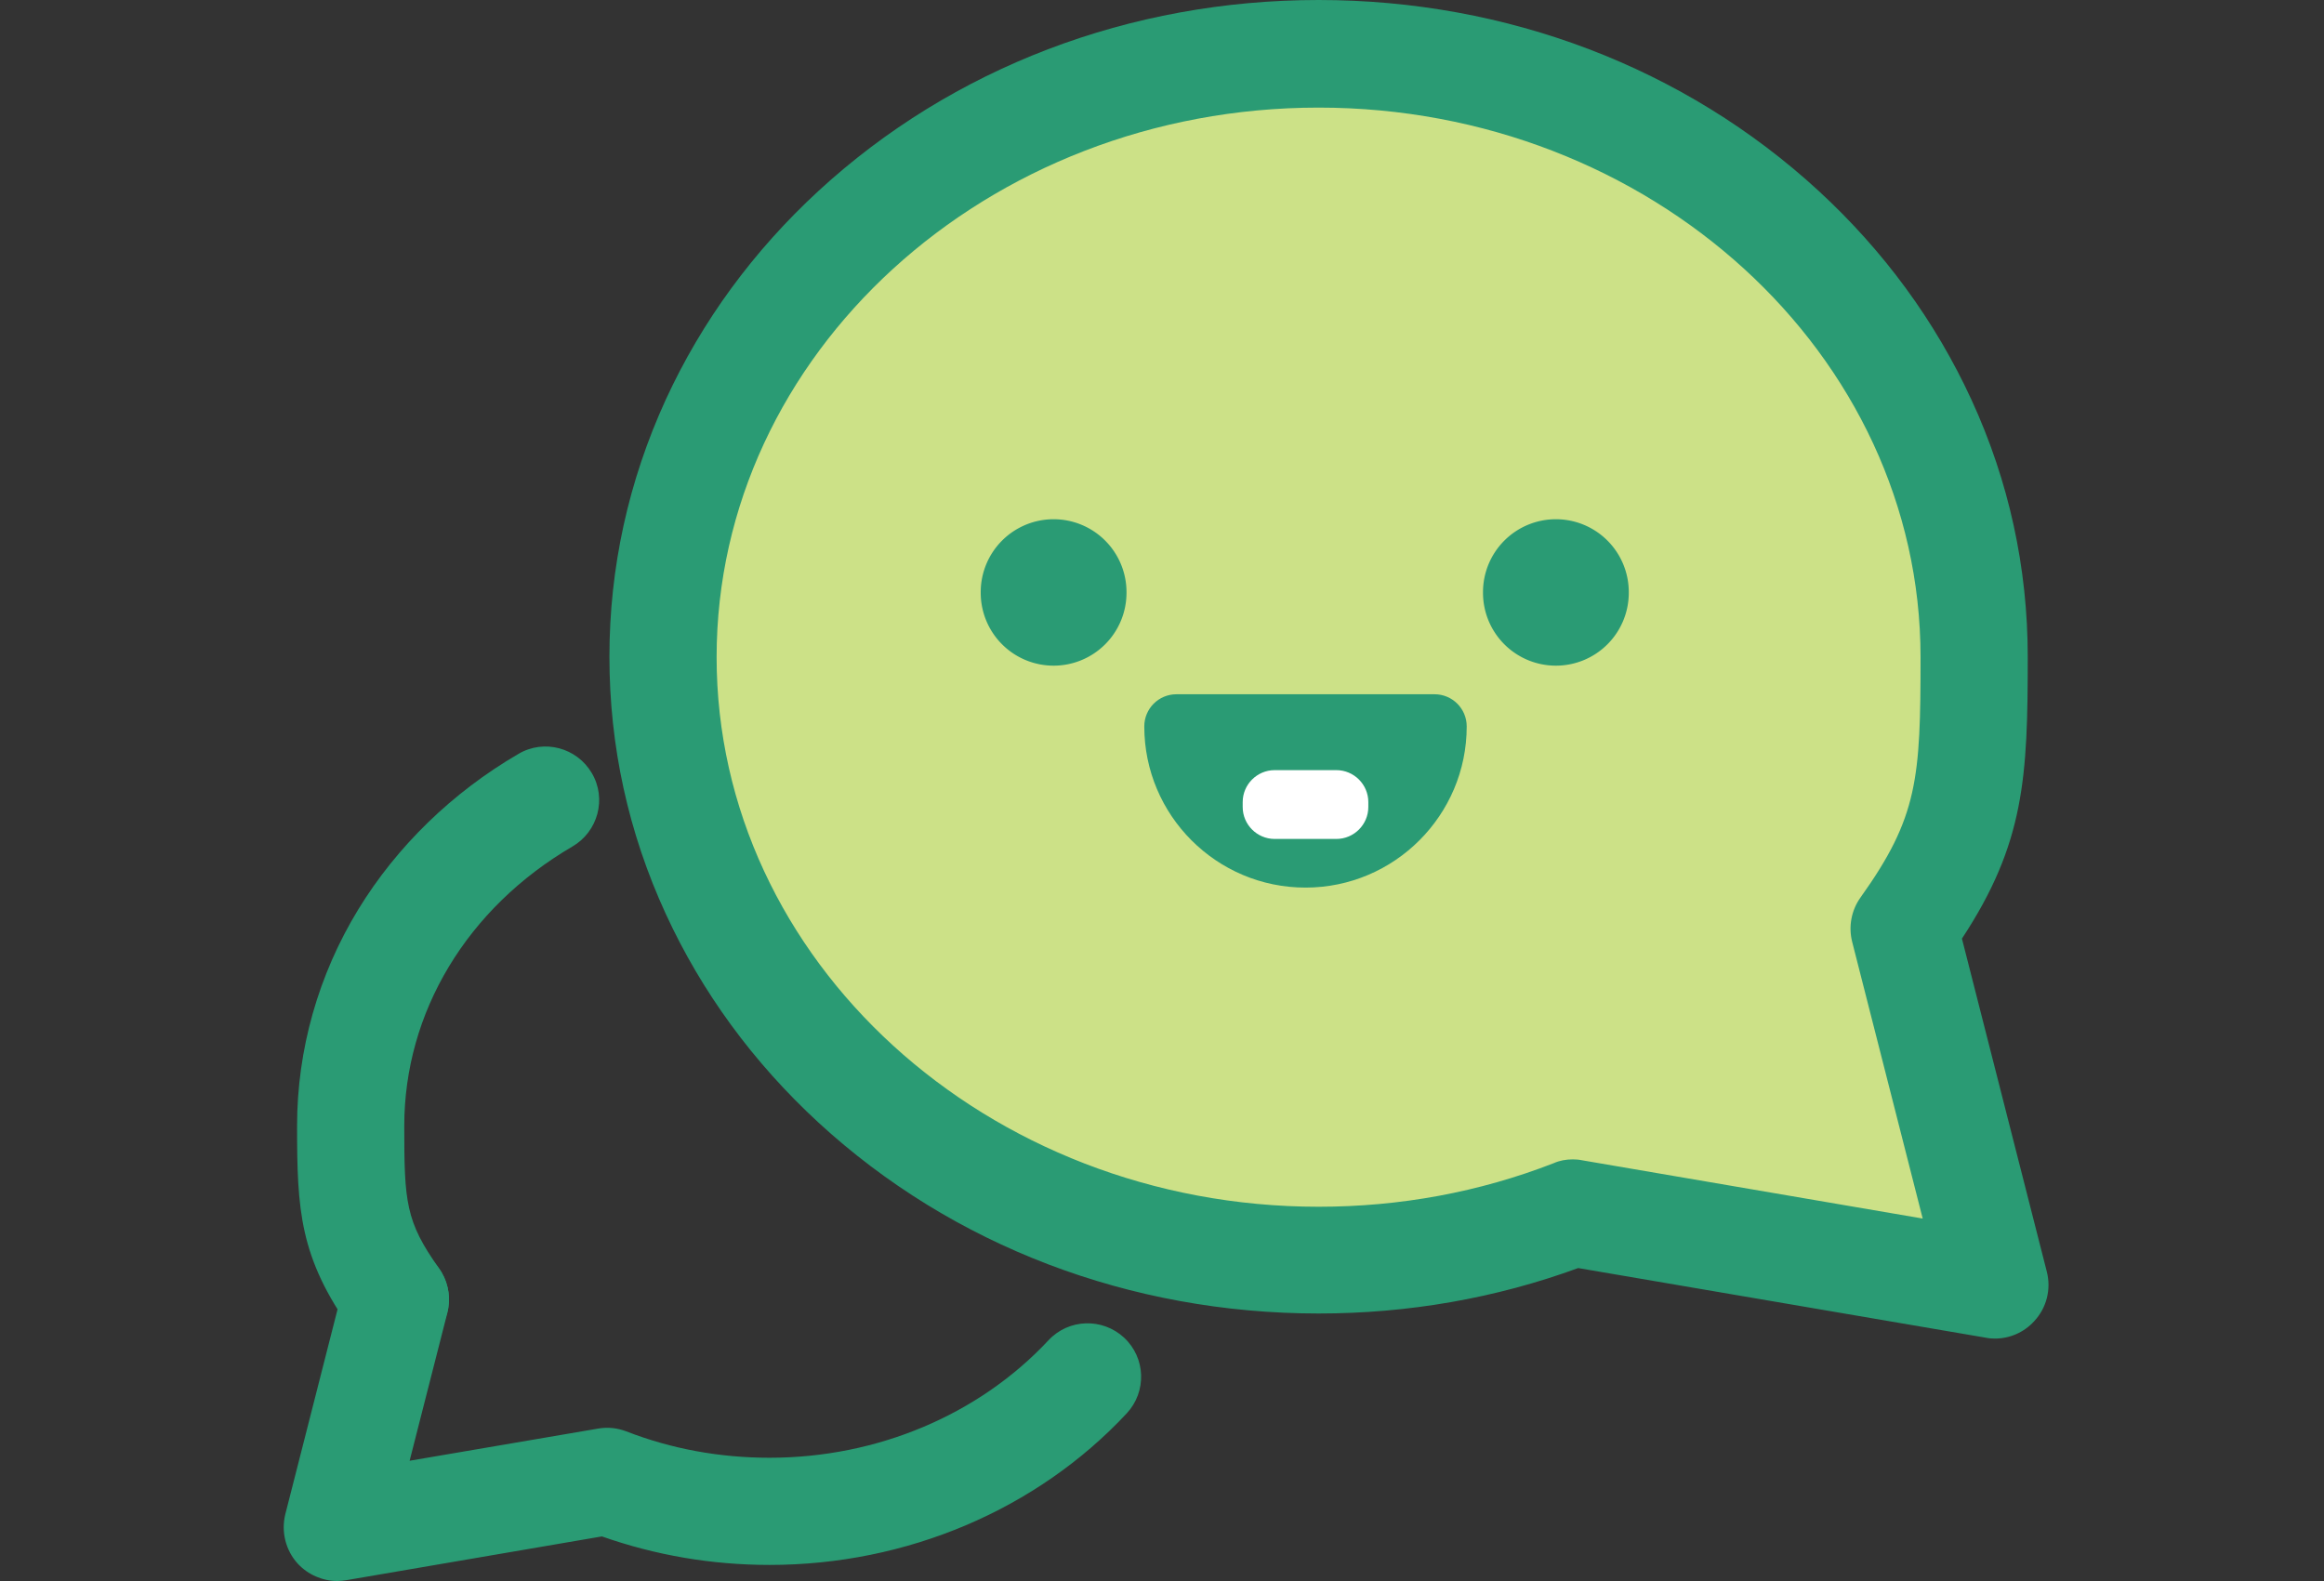 <?xml version="1.0" standalone="no"?><!DOCTYPE svg PUBLIC "-//W3C//DTD SVG 1.1//EN" "http://www.w3.org/Graphics/SVG/1.1/DTD/svg11.dtd"><svg t="1695108091745" class="icon" viewBox="0 0 1505 1024" version="1.1" xmlns="http://www.w3.org/2000/svg" p-id="1677" xmlns:xlink="http://www.w3.org/1999/xlink" width="293.945" height="200"><rect x="0" y="0" width="1505" height="1024" fill="#333333" stroke="none"/><path d="M256.105 876.286c-10.829 0-21.518-4.998-28.321-14.577-33.874-47.341-35.401-78.022-35.401-132.581 0-49.145 13.744-97.735 39.705-140.217 24.989-40.816 60.807-75.662 103.705-100.651 16.521-9.718 37.761-4.026 47.479 12.495 9.718 16.521 4.026 37.761-12.495 47.479-68.304 39.844-108.98 107.453-108.98 181.033 0 49.145 0.833 61.779 22.49 92.182 11.106 15.549 7.497 37.206-8.052 48.451-5.97 4.304-13.05 6.386-20.13 6.386z" fill="#2A9B74" p-id="1678"></path><path d="M218.482 1024c-9.579 0-18.881-4.026-25.544-11.106-7.913-8.607-10.967-20.685-8.191-32.069l37.623-147.575c4.72-18.603 23.601-29.848 42.204-25.128 18.603 4.72 29.848 23.601 25.128 42.204l-24.434 95.792 122.03-20.824c6.247-1.111 12.495-0.416 18.325 1.805 29.293 11.384 60.529 17.076 92.738 17.076 69.692 0 135.497-27.766 180.616-76.078 13.05-14.022 34.985-14.716 49.007-1.666 14.022 13.05 14.716 34.985 1.666 49.007-58.169 62.334-142.438 98.152-231.289 98.152-37.484 0-73.857-6.247-108.564-18.464L224.452 1023.445c-1.944 0.278-4.026 0.555-5.97 0.555z" fill="#2A9B74" p-id="1679"></path><path d="M1233.042 601.267l58.863 231.011L1018.551 785.631c-50.672 19.575-106.343 30.542-164.651 30.542-234.482 0-424.538-174.924-424.538-390.664S619.28 34.707 853.901 34.707s424.538 174.924 424.538 390.664c0 79.271-1.388 114.256-45.397 175.896" fill="#CCE187" p-id="1680"></path><path d="M1291.905 866.985c-1.944 0-3.887-0.139-5.831-0.555l-264.052-45.119C968.573 840.885 911.931 850.742 853.901 850.742c-122.169 0-237.119-43.87-323.748-123.557-42.343-39.011-75.662-84.547-98.985-135.219-24.295-52.755-36.512-108.842-36.512-166.594s12.356-113.839 36.512-166.594c23.323-50.672 56.642-96.208 98.985-135.219 86.629-79.688 201.579-123.557 323.748-123.557s237.119 43.87 323.748 123.557c42.343 39.011 75.662 84.547 98.985 135.219 24.295 52.755 36.512 108.842 36.512 166.594 0 77.883-1.944 120.781-42.62 182.56l54.976 215.74c2.915 11.384-0.139 23.462-8.191 32.069-6.525 7.219-15.826 11.245-25.406 11.245zM1018.551 750.924c1.944 0 3.887 0.139 5.831 0.555l220.738 37.761-45.675-179.228c-2.499-9.857-0.555-20.408 5.414-28.738 37.206-52.061 38.872-77.05 38.872-155.627 0-196.304-174.924-355.957-389.831-355.957s-389.831 159.653-389.831 355.957c0 196.304 174.924 355.957 389.831 355.957 52.755 0 103.983-9.44 152.156-28.182 4.026-1.805 8.191-2.499 12.495-2.499z" fill="#2A9B74" p-id="1681"></path><path d="M929.007 470.49c0 46.091-37.484 83.575-83.575 83.575s-83.575-37.484-83.575-83.575h167.15z" fill="#2A9B74" p-id="1682"></path><path d="M845.432 574.889c-57.614 0-104.399-46.785-104.399-104.399 0-11.523 9.302-20.824 20.824-20.824h167.15c11.523 0 20.824 9.302 20.824 20.824 0 57.475-46.785 104.399-104.399 104.399z m-59.141-83.575c8.607 24.434 31.931 41.926 59.141 41.926s50.534-17.492 59.141-41.926H786.291z" fill="#2A9B74" p-id="1683"></path><path d="M865.424 543.931H825.441c-11.662 0-21.38-9.579-21.38-21.38v-3.193c0-11.662 9.579-21.38 21.38-21.38h39.983c11.662 0 21.38 9.579 21.38 21.38v3.193c0 11.8-9.579 21.38-21.38 21.38z" fill="#FFFFFF" p-id="1684"></path><path d="M865.424 544.625H825.441c-12.078 0-22.074-9.857-22.074-22.074v-3.193c0-12.078 9.857-22.074 22.074-22.074h39.983c12.078 0 22.074 9.857 22.074 22.074v3.193c0 12.217-9.857 22.074-22.074 22.074z m-39.983-45.813c-11.384 0-20.685 9.302-20.685 20.685v3.193c0 11.384 9.302 20.685 20.685 20.685h39.983c11.384 0 20.685-9.302 20.685-20.685v-3.193c0-11.384-9.302-20.685-20.685-20.685H825.441z" fill="#2A9B74" p-id="1685"></path><path d="M682.309 383.722m-47.202 0a47.202 47.202 0 1 0 94.403 0 47.202 47.202 0 1 0-94.403 0Z" fill="#2A9B74" p-id="1686"></path><path d="M1007.584 383.722m-47.202 0a47.202 47.202 0 1 0 94.403 0 47.202 47.202 0 1 0-94.403 0Z" fill="#2A9B74" p-id="1687"></path></svg>